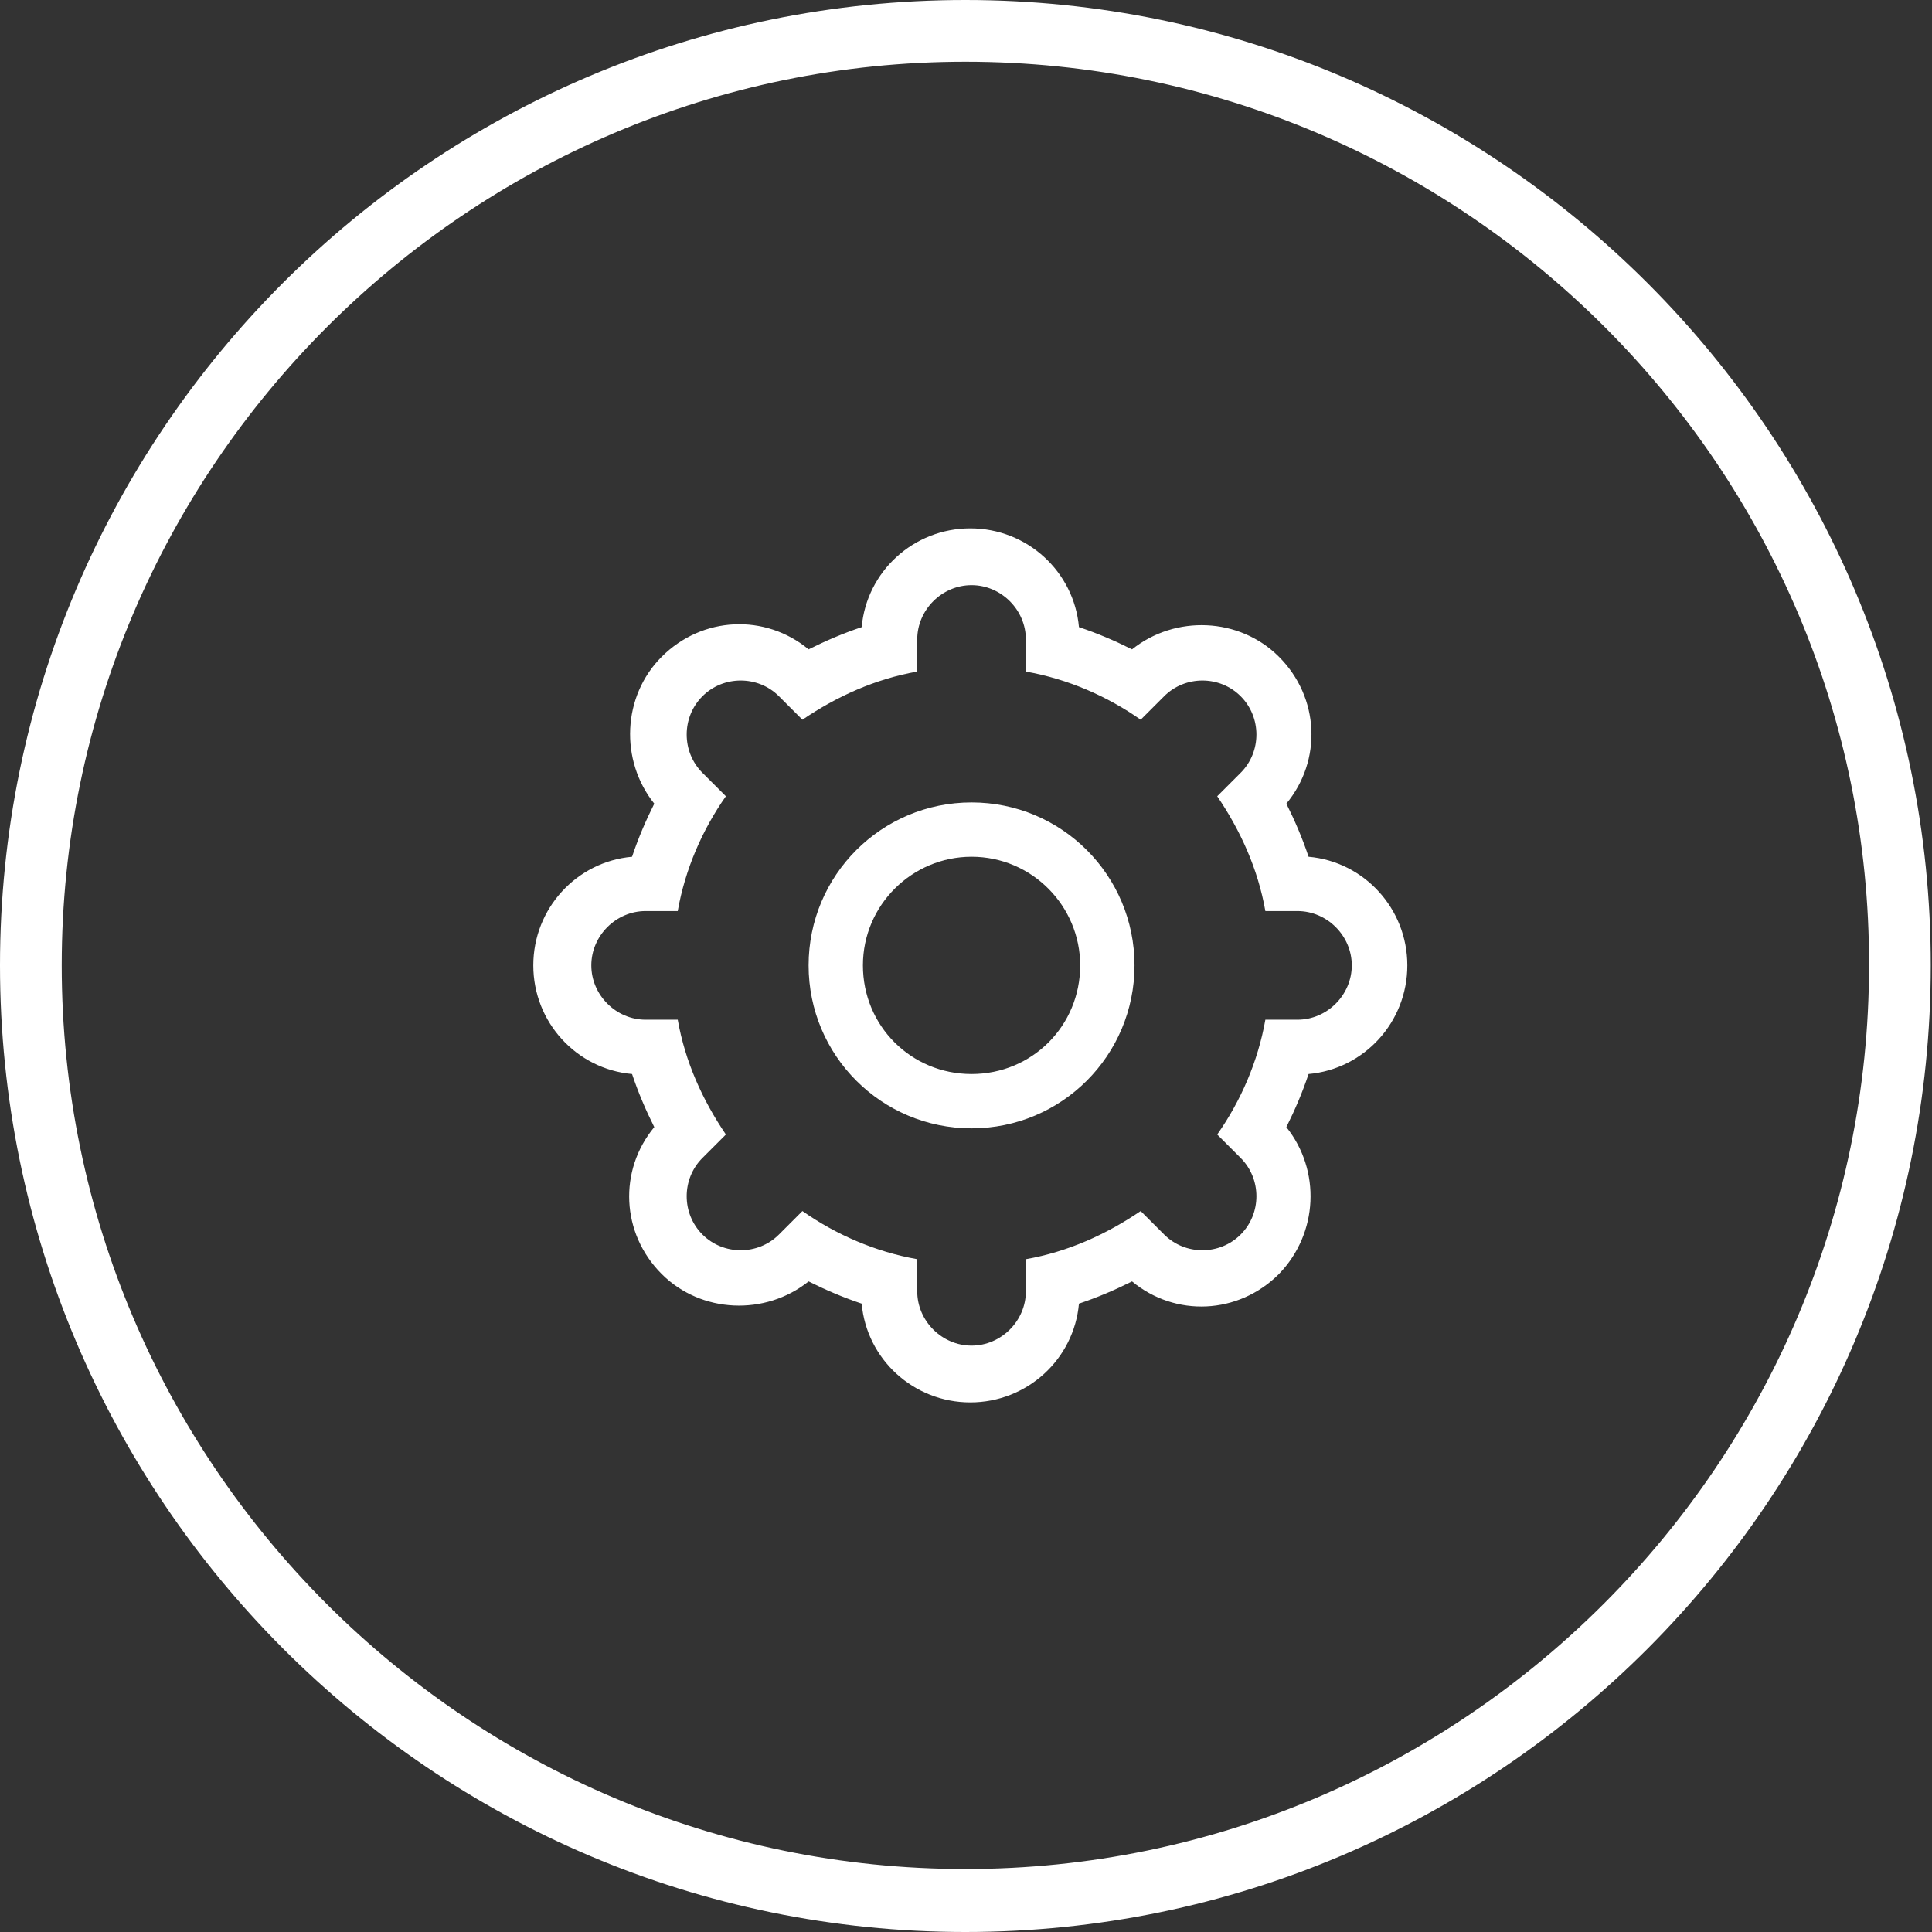 <?xml version="1.0" encoding="utf-8"?>
<!-- Generator: Adobe Illustrator 19.1.0, SVG Export Plug-In . SVG Version: 6.00 Build 0)  -->
<svg version="1.1" id="Calque_1" xmlns="http://www.w3.org/2000/svg" xmlns:xlink="http://www.w3.org/1999/xlink" x="0px" y="0px"
	 viewBox="0 0 156.5 156.5" style="enable-background:new 0 0 156.5 156.5;" xml:space="preserve">
<rect x="0" y="0" width="156.5" height="156.5" fill="#333333" stroke="none"/>
<style type="text/css">
	.st0{fill-rule:evenodd;clip-rule:evenodd;fill:#FFFFFF;}
	.st1{fill:#FFFFFF;}
	.st2{fill:#ED6754;}
	.st3{fill-rule:evenodd;clip-rule:evenodd;fill:#8CC63F;}
	.st4{fill-rule:evenodd;clip-rule:evenodd;fill:#595959;}
	.st5{fill:#8CC63F;}
	.st6{fill:#595959;}
	.st7{fill:#999999;}
	.st8{fill:#29ABE2;}
	.st9{fill:#FBB07F;}
	.st10{fill:#0071BC;}
	.st11{fill:#CBE021;}
	.st12{fill:#00A99D;}
	.st13{fill:#FF99AC;}
</style>
<g>
	<path class="st1" d="M78.2,156.5C35.1,156.5,0,121.4,0,78.2S35.1,0,78.2,0s78.2,35.1,78.2,78.2S121.4,156.5,78.2,156.5z M78.2,5
		C37.9,5,5,37.9,5,78.2c0,40.4,32.9,73.2,73.2,73.2s73.2-32.9,73.2-73.2C151.5,37.9,118.6,5,78.2,5z"/>
</g>
<g id="setting_-_gear_9_">
	<g>
		<path class="st0" d="M78.7,65c-7.3,0-13.2,5.9-13.2,13.2c0,7.3,5.9,13.2,13.2,13.2c7.3,0,13.2-5.9,13.2-13.2
			C91.9,70.9,86,65,78.7,65z M78.7,87c-4.9,0-8.8-3.9-8.8-8.8c0-4.9,4-8.8,8.8-8.8c4.9,0,8.8,4,8.8,8.8C87.5,83.1,83.6,87,78.7,87z
			 M114,78.2c0-4.6-3.5-8.4-8-8.8c-0.5-1.5-1.1-2.9-1.8-4.3c2.9-3.5,2.7-8.6-0.6-11.9c-3.2-3.2-8.4-3.4-11.9-0.6
			c-1.4-0.7-2.8-1.3-4.3-1.8c-0.4-4.5-4.2-8-8.8-8c-4.6,0-8.4,3.5-8.8,8c-1.5,0.5-2.9,1.1-4.3,1.8c-3.5-2.9-8.6-2.7-11.9,0.6
			c-3.2,3.2-3.4,8.4-0.6,11.9c-0.7,1.4-1.3,2.8-1.8,4.3c-4.5,0.4-8,4.2-8,8.8c0,4.6,3.5,8.4,8,8.8c0.5,1.5,1.1,2.9,1.8,4.3
			c-2.9,3.5-2.7,8.6,0.6,11.9c3.2,3.2,8.4,3.4,11.9,0.6c1.4,0.7,2.8,1.3,4.3,1.8c0.4,4.5,4.2,8,8.8,8c4.6,0,8.4-3.5,8.8-8
			c1.5-0.5,2.9-1.1,4.3-1.8c3.5,2.9,8.6,2.7,11.9-0.6c3.2-3.3,3.4-8.4,0.6-11.9c0.7-1.4,1.3-2.8,1.8-4.3
			C110.5,86.6,114,82.8,114,78.2z M102.5,82.6c-0.6,3.4-2,6.6-3.9,9.3l1.9,1.9c1.7,1.7,1.7,4.5,0,6.2c-1.7,1.7-4.5,1.7-6.2,0
			l-1.9-1.9c-2.8,1.9-5.9,3.3-9.3,3.9v2.6c0,2.4-2,4.4-4.4,4.4c-2.4,0-4.4-2-4.4-4.4v-2.6c-3.4-0.6-6.6-2-9.3-3.9l-1.9,1.9
			c-1.7,1.7-4.5,1.7-6.2,0c-1.7-1.7-1.7-4.5,0-6.2l1.9-1.9c-1.9-2.8-3.3-5.9-3.9-9.3h-2.6c-2.4,0-4.4-2-4.4-4.4c0-2.4,2-4.4,4.4-4.4
			h2.6c0.6-3.4,2-6.6,3.9-9.3l-1.9-1.9c-1.7-1.7-1.7-4.5,0-6.2c1.7-1.7,4.5-1.7,6.2,0l1.9,1.9c2.8-1.9,5.9-3.3,9.3-3.9v-2.6
			c0-2.4,2-4.4,4.4-4.4c2.4,0,4.4,2,4.4,4.4v2.6c3.4,0.6,6.6,2,9.3,3.9l1.9-1.9c1.7-1.7,4.5-1.7,6.2,0c1.7,1.7,1.7,4.5,0,6.2
			l-1.9,1.9c1.9,2.8,3.3,5.9,3.9,9.3h2.6c2.4,0,4.4,2,4.4,4.4c0,2.4-2,4.4-4.4,4.4H102.5z"/>
	</g>
</g>
</svg>
